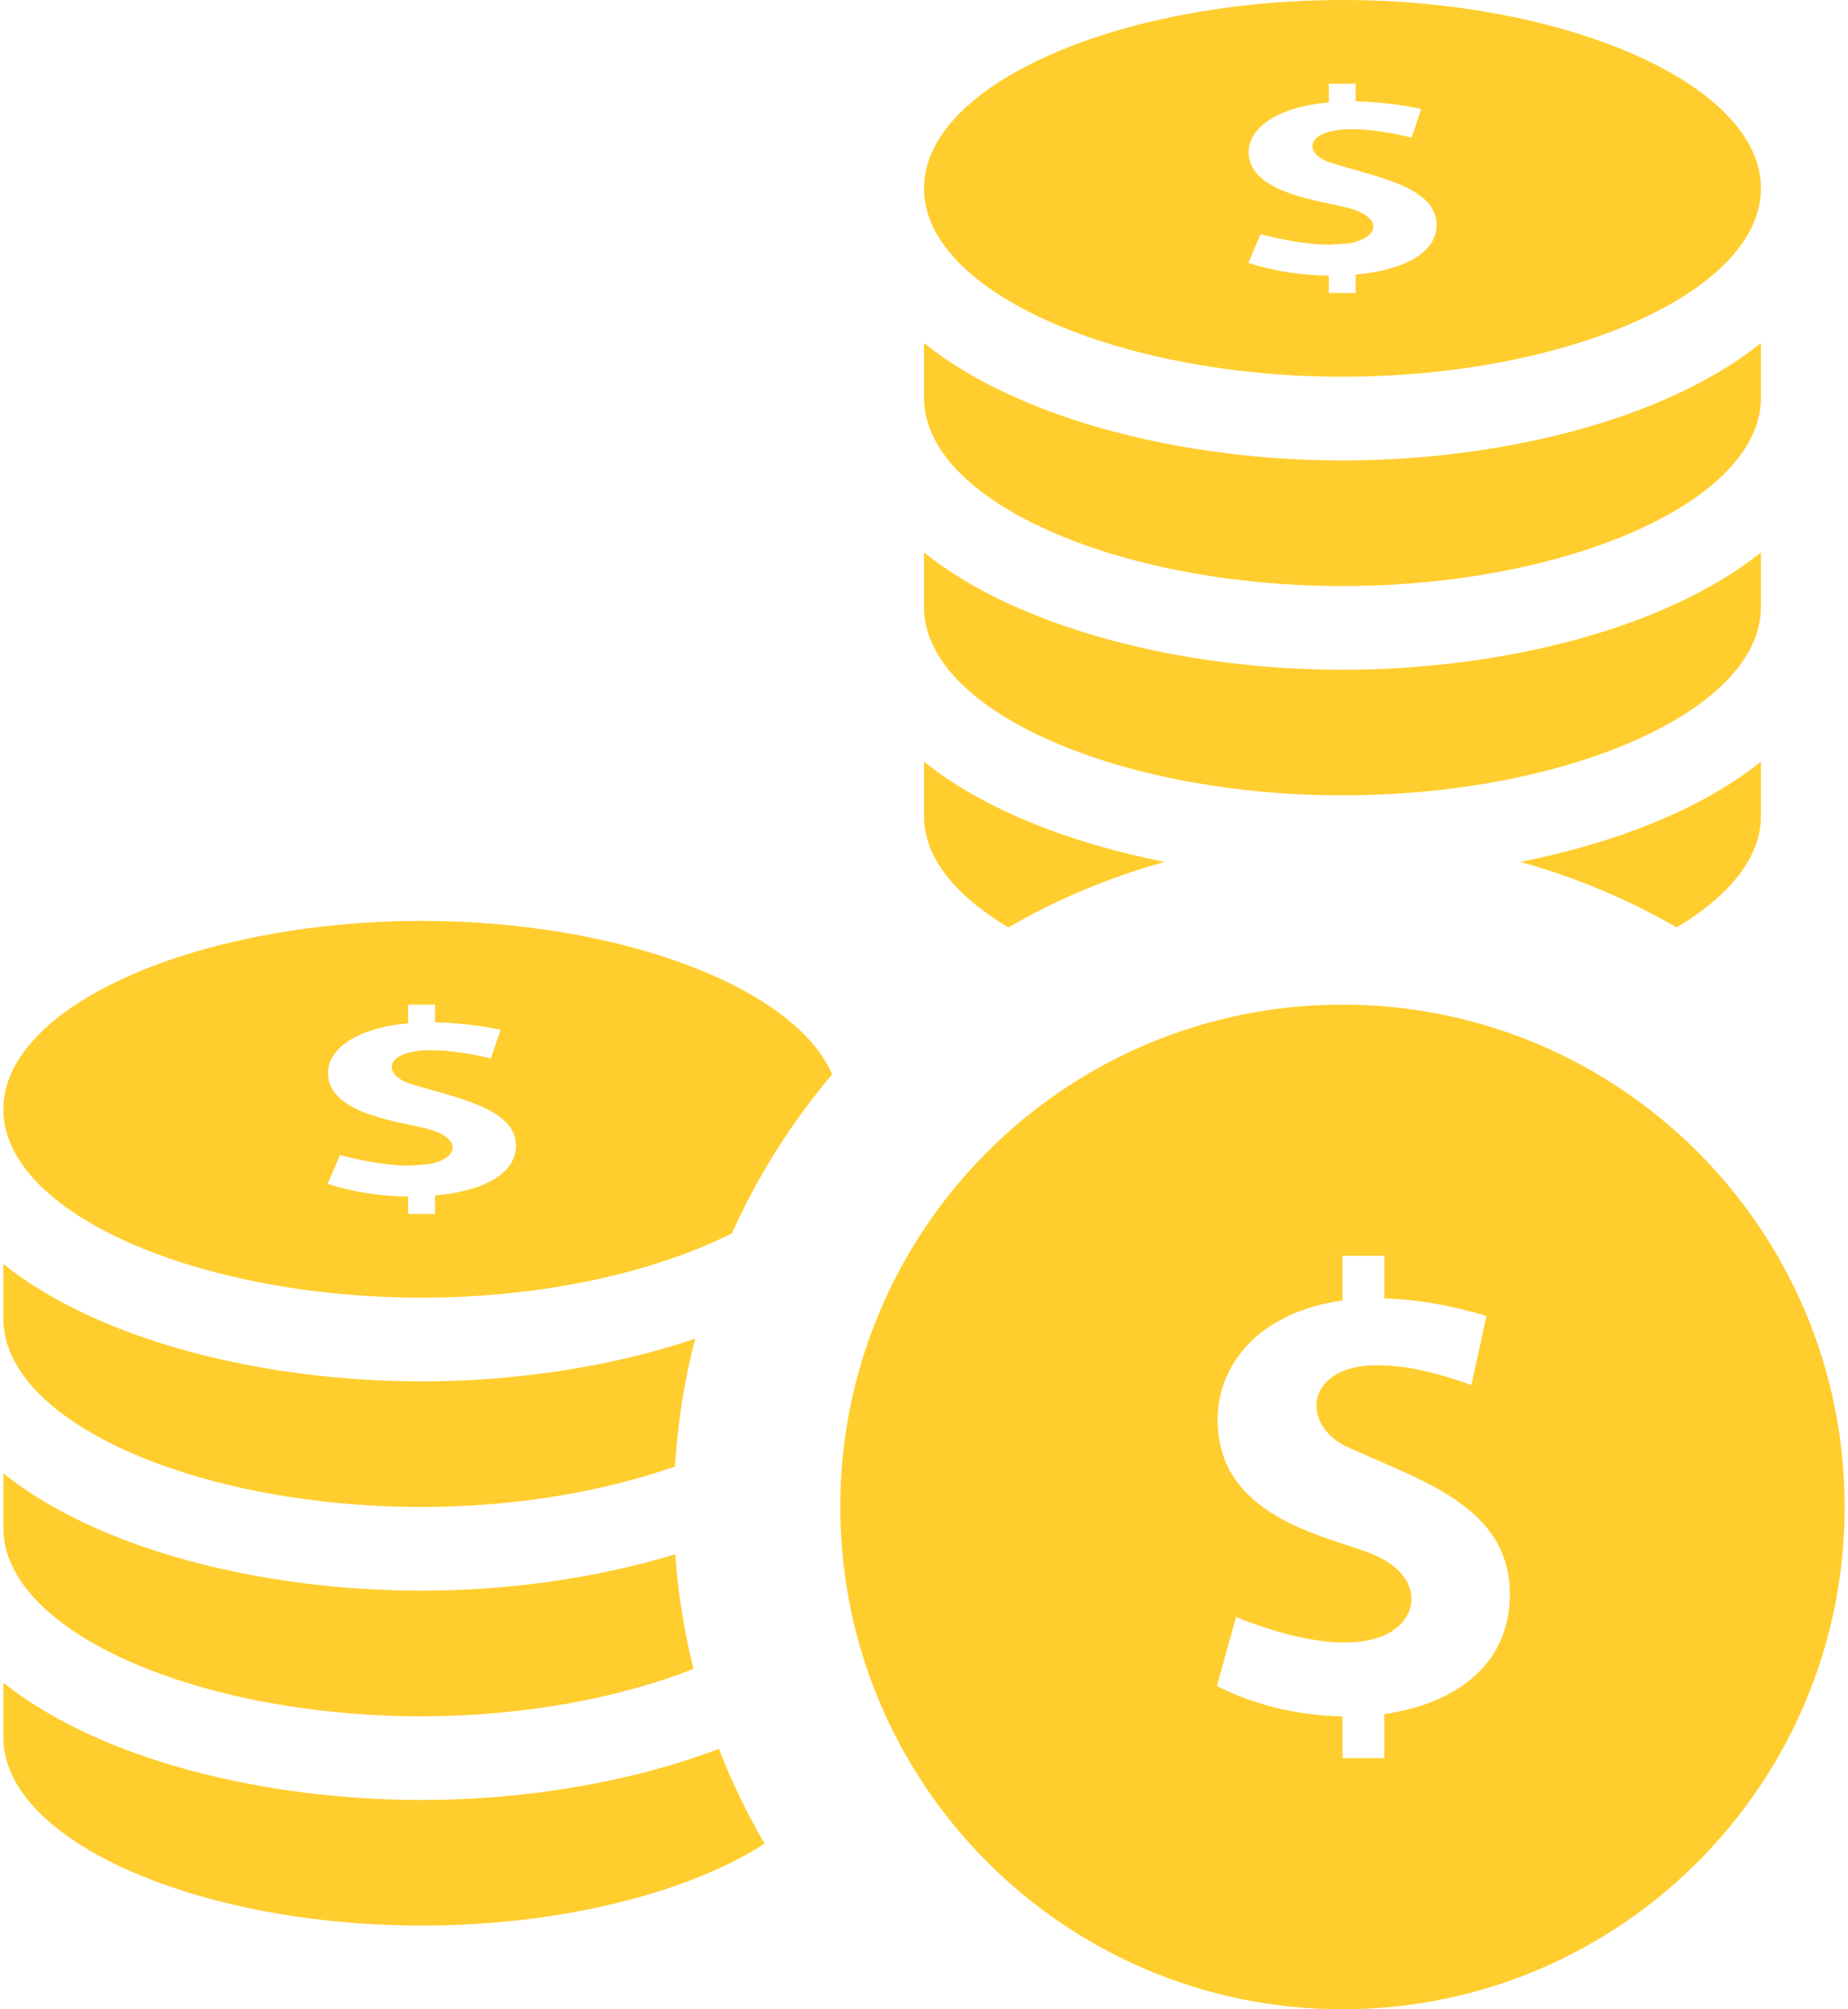 <svg width="92" height="100" viewBox="0 0 92 100" fill="none" xmlns="http://www.w3.org/2000/svg">
<path d="M66.833 50C53.029 50 41.833 61.196 41.833 75C41.833 88.804 53.029 100 66.833 100C80.637 100 91.833 88.804 91.833 75C91.833 61.196 80.637 50 66.833 50ZM68.916 85.308V87.5H66.833V85.421C64.675 85.383 62.446 84.871 60.583 83.908L61.533 80.483C63.525 81.258 66.175 82.079 68.25 81.608C70.641 81.067 71.133 78.604 68.487 77.421C66.55 76.517 60.617 75.746 60.617 70.662C60.617 67.825 62.783 65.279 66.833 64.725V62.5H68.916V64.621C70.425 64.662 72.117 64.925 74.004 65.496L73.25 68.929C71.65 68.367 69.883 67.858 68.158 67.963C65.058 68.142 64.783 70.829 66.95 71.954C70.516 73.629 75.166 74.871 75.166 79.342C75.171 82.917 72.367 84.821 68.916 85.308ZM75.683 42.896C80.4 41.967 84.692 40.288 87.666 37.908V40.625C87.666 42.704 86.058 44.604 83.471 46.158C81.05 44.754 78.437 43.658 75.683 42.896ZM66.833 18.75C77.971 18.75 87.666 14.554 87.666 9.375C87.666 4.196 77.971 0 66.833 0C55.7 0 46 4.196 46 9.375C46 14.554 55.7 18.75 66.833 18.75ZM67.221 10.379C65.975 10.004 62.162 9.688 62.162 7.567C62.162 6.383 63.554 5.329 66.154 5.096V4.167H67.492V5.046C68.466 5.067 69.55 5.171 70.758 5.421L70.275 6.846C69.354 6.633 68.329 6.433 67.325 6.433L67.025 6.438C65.016 6.521 64.854 7.633 66.242 8.1C68.521 8.804 71.521 9.317 71.521 11.183C71.521 12.671 69.712 13.467 67.492 13.667V14.583H66.154V13.717C64.787 13.704 63.337 13.483 62.146 13.083L62.758 11.654C63.775 11.917 65.058 12.179 66.208 12.179L67.075 12.121C68.612 11.9 68.921 10.871 67.221 10.379ZM21 64.583C27.021 64.583 32.562 63.329 36.437 61.383C37.733 58.508 39.412 55.846 41.429 53.471C39.55 49.125 30.85 45.833 21 45.833C9.867 45.833 0.167 50.029 0.167 55.208C0.167 60.388 9.867 64.583 21 64.583ZM21.387 56.212C20.142 55.837 16.329 55.521 16.329 53.4C16.329 52.217 17.725 51.163 20.321 50.929V50H21.658V50.879C22.633 50.9 23.716 51.004 24.925 51.254L24.437 52.679C23.521 52.467 22.496 52.267 21.491 52.267L21.192 52.271C19.183 52.354 19.025 53.467 20.408 53.933C22.687 54.638 25.687 55.15 25.687 57.017C25.687 58.504 23.879 59.3 21.658 59.5V60.417H20.321V59.55C18.95 59.538 17.504 59.317 16.312 58.917L16.925 57.487C17.942 57.75 19.225 58.013 20.375 58.013L21.241 57.954C22.775 57.733 23.087 56.704 21.387 56.212ZM38.066 91.758C34.237 94.217 27.9 95.833 21 95.833C9.867 95.833 0.167 91.638 0.167 86.458V83.742C4.941 87.567 13.121 89.583 21 89.583C26.15 89.583 31.412 88.704 35.787 87.037C36.425 88.679 37.187 90.258 38.066 91.758ZM0.167 76.042V73.329C4.941 77.15 13.121 79.167 21 79.167C25.329 79.167 29.725 78.537 33.617 77.354C33.754 79.308 34.062 81.213 34.525 83.062C30.825 84.508 26.091 85.417 21 85.417C9.867 85.417 0.167 81.221 0.167 76.042ZM0.167 65.625V62.908C4.941 66.733 13.121 68.75 21 68.75C25.696 68.75 30.479 68.017 34.608 66.629C34.075 68.683 33.733 70.804 33.604 72.987C30.046 74.229 25.675 75 21 75C9.867 75 0.167 70.804 0.167 65.625ZM46 19.792V17.075C50.775 20.9 58.954 22.917 66.833 22.917C74.716 22.917 82.891 20.9 87.666 17.075V19.792C87.666 24.971 77.971 29.167 66.833 29.167C55.7 29.167 46 24.971 46 19.792ZM46 40.625V37.908C48.971 40.288 53.267 41.967 57.983 42.896C55.229 43.658 52.621 44.754 50.2 46.158C47.608 44.604 46 42.704 46 40.625ZM46 30.208V27.496C50.775 31.317 58.954 33.333 66.833 33.333C74.716 33.333 82.891 31.317 87.666 27.496V30.208C87.666 35.388 77.971 39.583 66.833 39.583C55.7 39.583 46 35.388 46 30.208Z" fill="#FFCD2E"/>
</svg>
